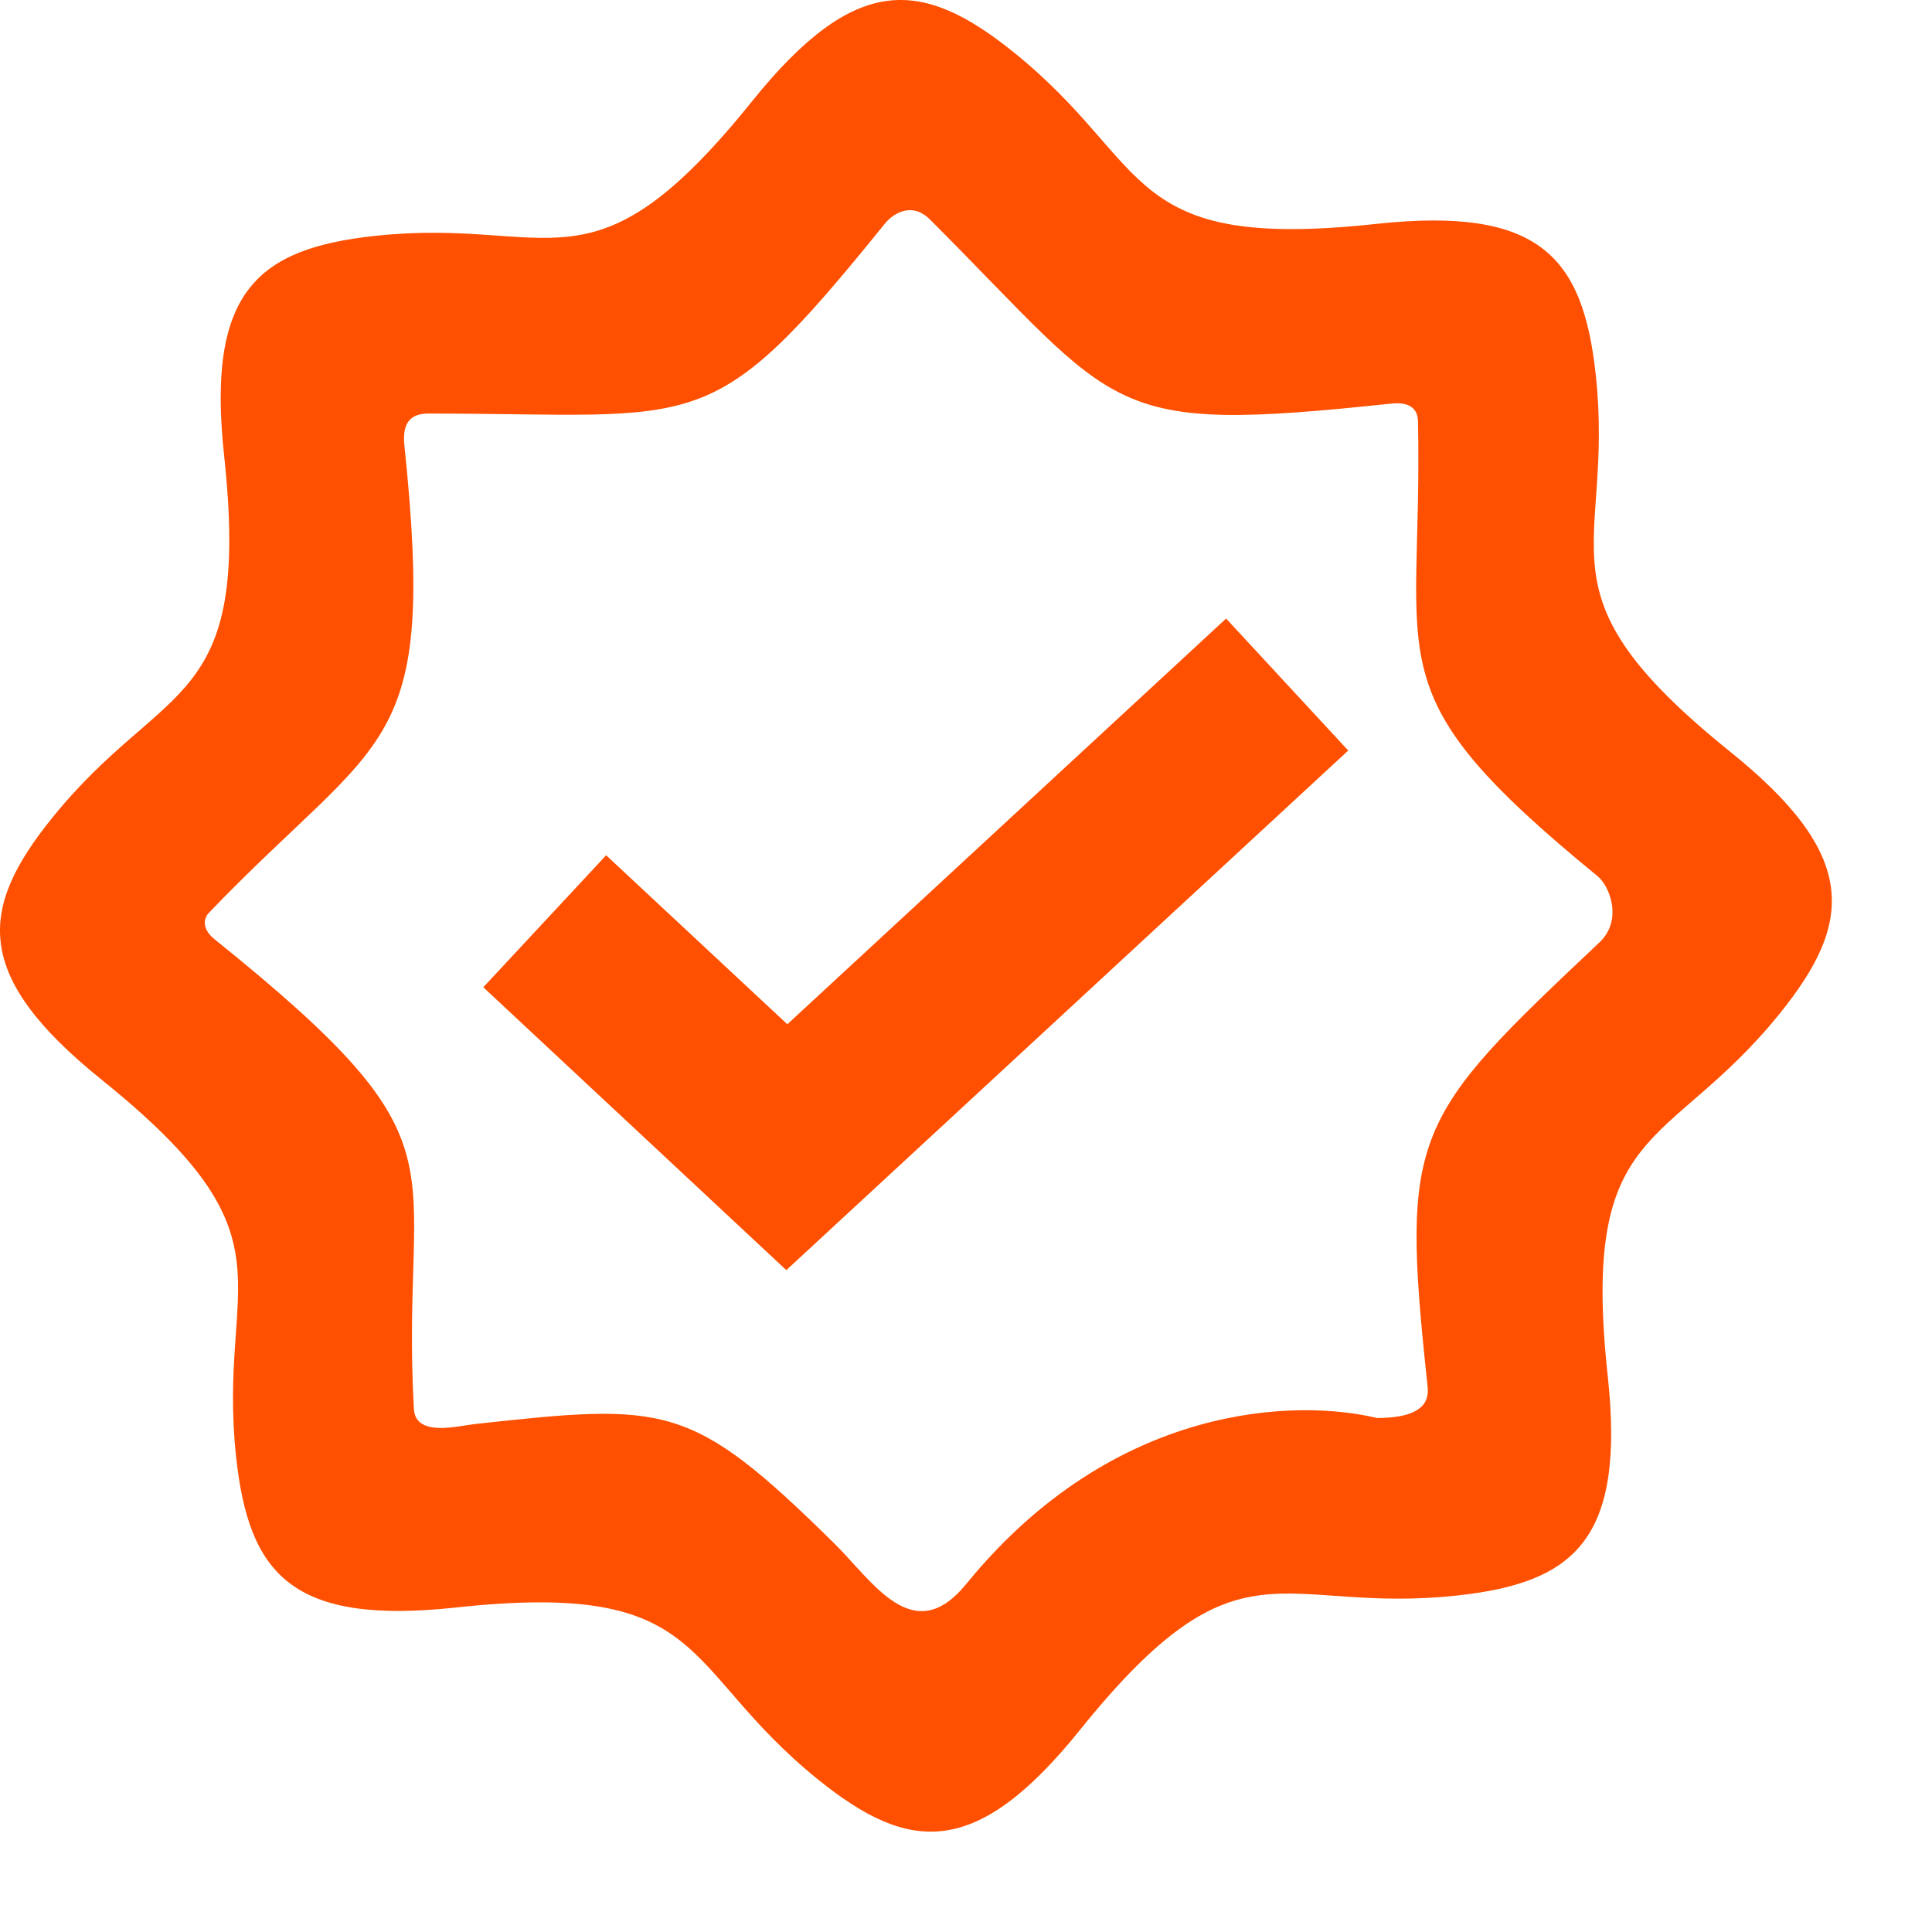 <svg width="19" height="19" viewBox="0 0 19 19" fill="none" xmlns="http://www.w3.org/2000/svg">
<path d="M13.534 2.202C15.144 2.028 15.568 2.529 15.693 3.684C15.883 5.442 15.048 5.809 17.017 7.394C18.284 8.414 18.224 9.071 17.508 9.961C16.396 11.343 15.539 11.012 15.811 13.532C15.985 15.142 15.484 15.566 14.329 15.691C12.571 15.881 12.204 15.046 10.619 17.015C9.599 18.282 8.942 18.222 8.052 17.506C6.67 16.394 7.001 15.537 4.481 15.809C2.871 15.983 2.447 15.482 2.322 14.328C2.132 12.57 2.967 12.202 0.998 10.617C-0.269 9.597 -0.209 8.94 0.507 8.051C1.62 6.668 2.476 6.999 2.204 4.48C2.03 2.87 2.531 2.445 3.686 2.32C5.444 2.13 5.812 2.965 7.396 0.996C8.412 -0.266 9.065 -0.214 9.969 0.514C11.348 1.624 11.023 2.474 13.534 2.202L13.534 2.202ZM5.961 8.411L7.743 10.073L12.058 6.083L13.259 7.381L7.733 12.491L4.753 9.709L5.961 8.411L5.961 8.411ZM9.146 2.159C8.953 1.967 8.764 2.123 8.704 2.197C6.97 4.345 6.924 4.067 4.211 4.067C4.041 4.067 3.953 4.154 3.977 4.381C4.295 7.432 3.772 7.189 2.055 8.976C1.995 9.039 1.992 9.142 2.109 9.236C4.683 11.308 3.933 11.344 4.07 13.854C4.085 14.138 4.501 14.023 4.675 14.004C6.559 13.798 6.795 13.791 8.199 15.173C8.585 15.552 8.98 16.218 9.502 15.578C10.959 13.79 12.757 13.756 13.541 13.945C14.087 13.945 14.047 13.705 14.037 13.611C13.772 11.132 13.889 11.003 15.737 9.261C15.963 9.035 15.823 8.709 15.714 8.619C13.479 6.79 13.996 6.576 13.945 4.143C13.941 3.939 13.73 3.964 13.672 3.97C10.849 4.27 11.039 4.053 9.146 2.159L9.146 2.159Z" fill="#FE5000"/>
</svg>

